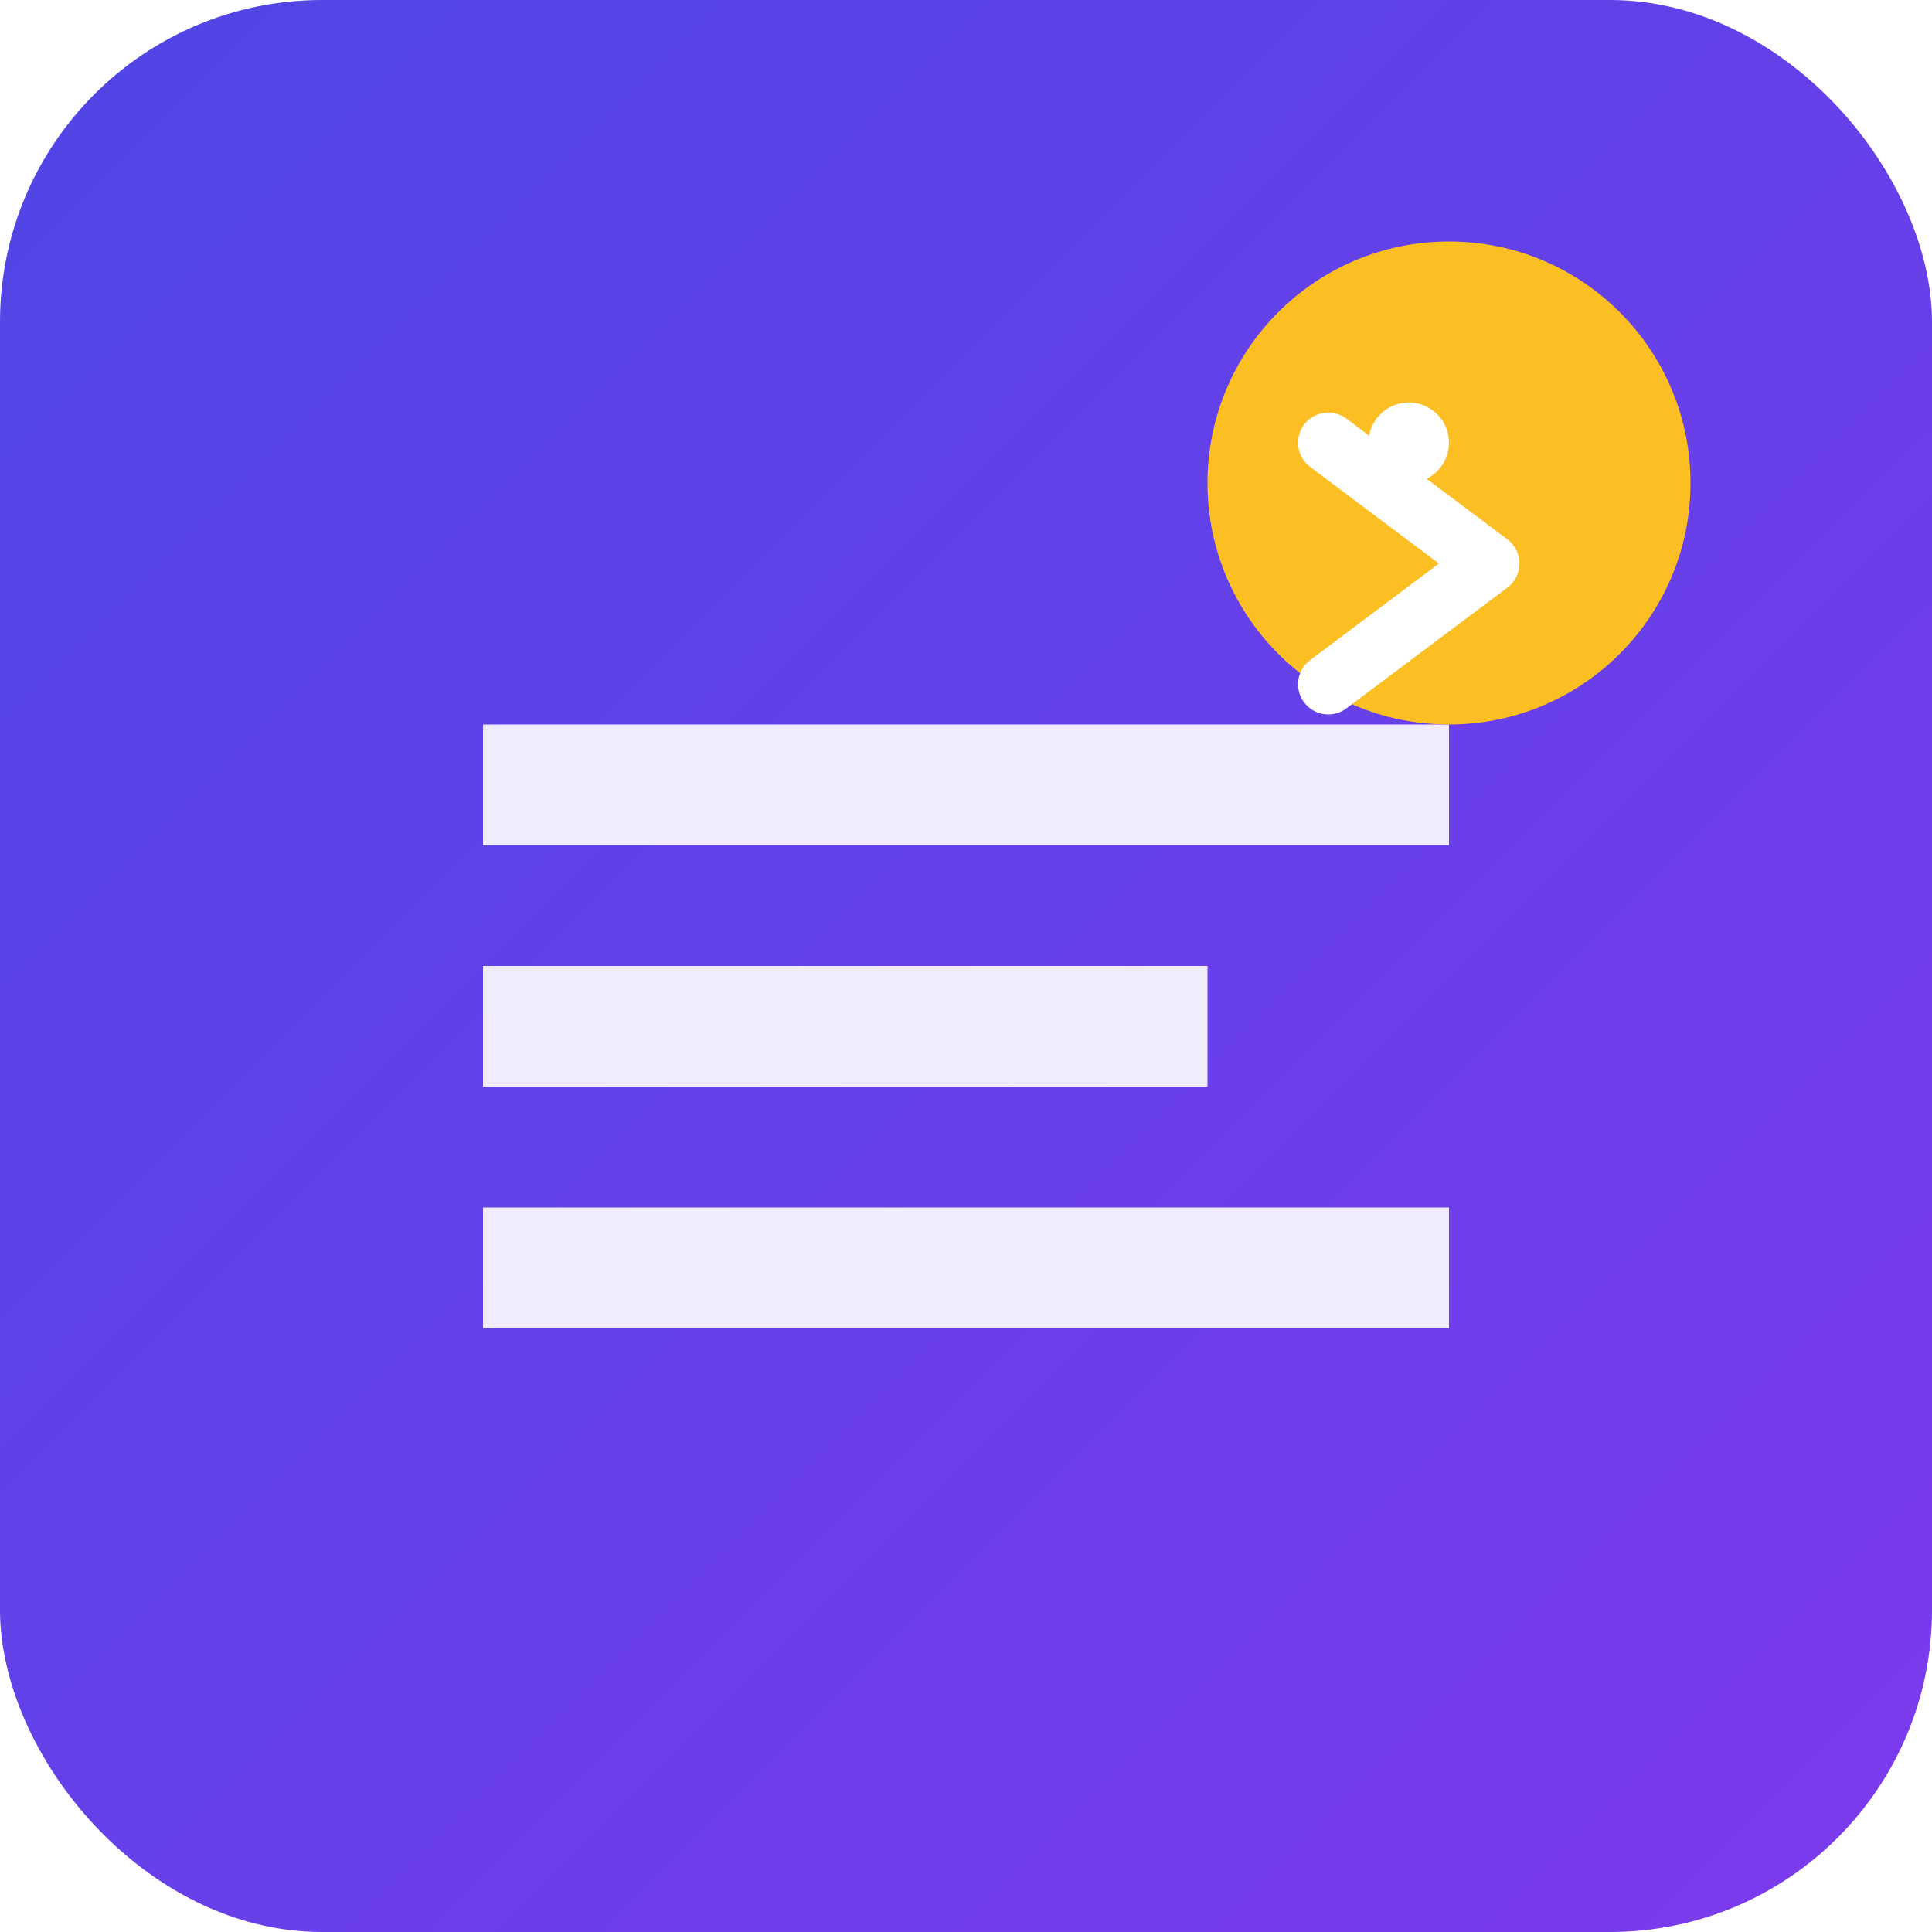<svg xmlns="http://www.w3.org/2000/svg" width="48" height="48" viewBox="0 0 48 48">
  <defs>
    <linearGradient id="grad1" x1="0%" y1="0%" x2="100%" y2="100%">
      <stop offset="0%" style="stop-color:#4f46e5;stop-opacity:1" />
      <stop offset="100%" style="stop-color:#7c3aed;stop-opacity:1" />
    </linearGradient>
    <filter id="shadow" x="-20%" y="-20%" width="140%" height="140%">
      <feDropShadow dx="0" dy="2" stdDeviation="2" flood-color="#000" flood-opacity="0.2"/>
    </filter>
  </defs>
  <rect width="48" height="48" rx="8" fill="url(#grad1)" filter="url(#shadow)"/>
  <path d="M12 18h24v3H12v-3zm0 6h18v3H12v-3zm0 6h24v3H12v-3z" fill="white" opacity="0.9"/>
  <circle cx="36" cy="12" r="6" fill="#fbbf24"/>
  <path d="M33 11l4 3-4 3" stroke="white" stroke-width="1.5" stroke-linecap="round" stroke-linejoin="round" fill="none"/>
  <circle cx="35" cy="11" r="1" fill="white"/>
</svg>
